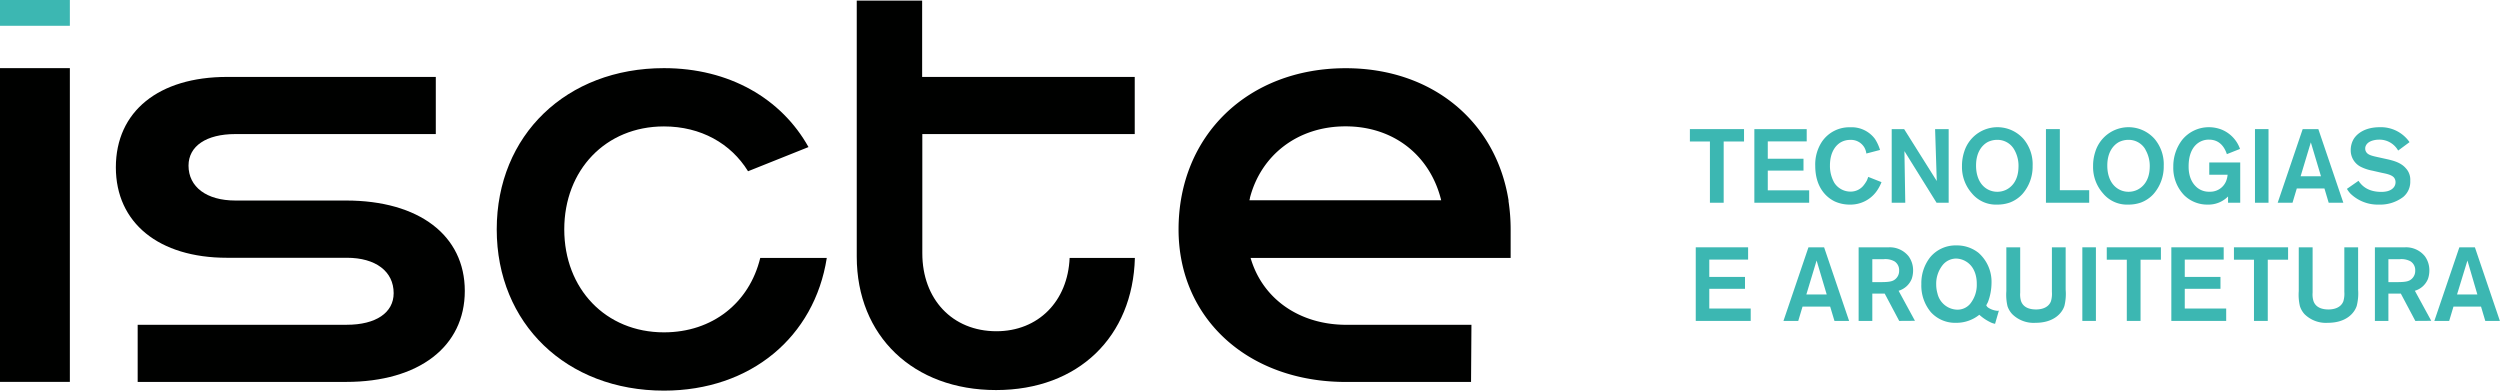 <svg xmlns="http://www.w3.org/2000/svg" viewBox="0 0 700.03 109.38"><title>ista</title><path d="M482.65,39.62V56.77H478.8V39.62h-5.61V36.15h15.16v3.47Z" style="fill:#3cb7b2"/><path d="M491.24,56.77V36.15H505.9v3.44H495v4.85H505v3.33H495v5.52h11.59v3.48Z" style="fill:#3cb7b2"/><path d="M525.29,53.79a9,9,0,0,1-7.36,3.5,10.08,10.08,0,0,1-4.14-.87c-2.34-1.11-5.5-3.92-5.5-10a11.56,11.56,0,0,1,1.9-6.78,9.26,9.26,0,0,1,7.89-4A8.13,8.13,0,0,1,525,38.89a12,12,0,0,1,1.43,3.1l-3.83,1a4.46,4.46,0,0,0-.52-1.63,4.33,4.33,0,0,0-4-2.19,5.37,5.37,0,0,0-2.4.55c-1.52.76-3.27,2.75-3.27,6.6a9.52,9.52,0,0,0,1.23,4.88,5.27,5.27,0,0,0,1.49,1.52,5.32,5.32,0,0,0,3,.93,4.6,4.6,0,0,0,3.8-1.87,9.33,9.33,0,0,0,.82-1.25c.12-.27.2-.5.38-1L526.84,51A11.49,11.49,0,0,1,525.29,53.79Z" style="fill:#3cb7b2"/><path d="M542.26,56.77l-9-14.46.24,14.46H529.7V36.15h3.48l9.14,14.54-.47-14.54h3.8V56.77Z" style="fill:#3cb7b2"/><path d="M566.29,54.34a9.09,9.09,0,0,1-3.5,2.37,10.47,10.47,0,0,1-3.59.58,8.7,8.7,0,0,1-7.07-3.18,11.09,11.09,0,0,1-2.75-7.62,12.53,12.53,0,0,1,.62-4,9.74,9.74,0,0,1,16.59-3.6,11,11,0,0,1,2.57,7.57A11.63,11.63,0,0,1,566.29,54.34ZM564,41.87a5.38,5.38,0,0,0-4.78-2.71,5.94,5.94,0,0,0-2.63.61c-1.46.79-3.27,2.72-3.27,6.57,0,.79,0,4.59,2.92,6.48a5.53,5.53,0,0,0,3,.88,5.65,5.65,0,0,0,2.37-.5c1.52-.7,3.5-2.45,3.59-6.33A9.09,9.09,0,0,0,564,41.87Z" style="fill:#3cb7b2"/><path d="M572.89,56.77V36.15h3.89V53.26H585v3.51Z" style="fill:#3cb7b2"/><path d="M603,54.34a9.09,9.09,0,0,1-3.5,2.37,10.47,10.47,0,0,1-3.59.58,8.7,8.7,0,0,1-7.07-3.18,11.09,11.09,0,0,1-2.75-7.62,12.53,12.53,0,0,1,.62-4,9.74,9.74,0,0,1,16.59-3.6,11,11,0,0,1,2.57,7.57A11.63,11.63,0,0,1,603,54.34Zm-2.25-12.47a5.38,5.38,0,0,0-4.78-2.71,5.94,5.94,0,0,0-2.63.61c-1.46.79-3.27,2.72-3.27,6.57,0,.79,0,4.59,2.92,6.48a5.53,5.53,0,0,0,3,.88,5.65,5.65,0,0,0,2.37-.5c1.52-.7,3.5-2.45,3.59-6.33A9.09,9.09,0,0,0,600.72,41.87Z" style="fill:#3cb7b2"/><path d="M623.88,56.77l0-1.76a7.7,7.7,0,0,1-5.66,2.28,9.2,9.2,0,0,1-6.6-2.6,11,11,0,0,1-3.07-8A12.16,12.16,0,0,1,611,39.21a9.61,9.61,0,0,1,7.56-3.59,9.82,9.82,0,0,1,3.39.62,9.08,9.08,0,0,1,5.28,5.46l-3.68,1.46c-.35-1-1.43-4.06-5-4.06a5.14,5.14,0,0,0-3.71,1.49c-1,1-2,2.77-2,6,0,.84,0,3.94,2.36,5.92a5.17,5.17,0,0,0,3.48,1.17,4.79,4.79,0,0,0,4.64-2.92,6.35,6.35,0,0,0,.44-1.84h-5.14V45.49h8.67V56.77Z" style="fill:#3cb7b2"/><path d="M631.42,56.77V36.15h3.79V56.77Z" style="fill:#3cb7b2"/><path d="M652.06,56.77l-1.19-4h-7.74l-1.2,4h-4.15l7-20.62h4.38l7,20.62Zm-5-16.91-2.86,9.49h5.7Z" style="fill:#3cb7b2"/><path d="M672.92,55.16a10.66,10.66,0,0,1-6.75,2.13,11,11,0,0,1-8-3.06,7.45,7.45,0,0,1-1-1.35l3.24-2.25c.9,1.35,2.6,3.1,6.39,3.1a6.94,6.94,0,0,0,1.52-.15c.44-.08,2.46-.64,2.46-2.57a2.08,2.08,0,0,0-.38-1.22c-.71-.94-2.57-1.2-3.6-1.43l-2.45-.56a12.57,12.57,0,0,1-3.12-1,5.17,5.17,0,0,1-3-4.79,6.14,6.14,0,0,1,.78-3c.94-1.58,3.19-3.39,7.36-3.39a9.77,9.77,0,0,1,8.33,4.18l-3.19,2.36a6,6,0,0,0-5.34-3.06c-.2,0-2.8,0-3.65,1.58a1.78,1.78,0,0,0-.23.93,1.68,1.68,0,0,0,.26.93c.49.85,1.63,1.11,3.53,1.52l2.13.47c2,.44,4.12,1,5.49,2.63a4.66,4.66,0,0,1,1.2,3.47A5.52,5.52,0,0,1,672.92,55.16Z" style="fill:#3cb7b2"/><path d="M474.83,89.86V69.25h14.66v3.44H478.62v4.85h10v3.33h-10v5.52h11.6v3.47Z" style="fill:#3cb7b2"/><path d="M513.67,89.86l-1.2-4h-7.74l-1.2,4h-4.14l7-20.61h4.38l7,20.61Zm-5-16.91-2.87,9.5h5.7Z" style="fill:#3cb7b2"/><path d="M531.8,89.86l-4.06-7.65h-3.47v7.65h-3.83V69.25h8.44a6.75,6.75,0,0,1,5.55,2.51,6.64,6.64,0,0,1,1.26,4,7.29,7.29,0,0,1-.38,2.31,5.71,5.71,0,0,1-3.68,3.35l4.58,8.41Zm-1.31-16.67a5.27,5.27,0,0,0-3.1-.61h-3.12V79h1.37c2.25,0,3.65,0,4.59-.5a3,3,0,0,0,1.55-2.74A2.91,2.91,0,0,0,530.49,73.19Z" style="fill:#3cb7b2"/><path d="M558.64,90.68c-.2-.06-.49-.11-.9-.26a13.22,13.22,0,0,1-3.51-2.28,10.22,10.22,0,0,1-6.51,2.25,9.15,9.15,0,0,1-7.07-3A11.58,11.58,0,0,1,538,79.56a11.73,11.73,0,0,1,2.46-7.51,9.23,9.23,0,0,1,7.36-3.33A9.69,9.69,0,0,1,554,70.79a10.8,10.8,0,0,1,3.65,8.44,15.57,15.57,0,0,1-1,5.35l-.47.9a1.6,1.6,0,0,0,.52.65,5.55,5.55,0,0,0,2.6.9,1.18,1.18,0,0,0,.41-.06Zm-8.12-17.46a5.61,5.61,0,0,0-2.8-.82A4.88,4.88,0,0,0,544,74.18a8.41,8.41,0,0,0-1.84,5.49,9,9,0,0,0,.35,2.48A5.83,5.83,0,0,0,548,86.71a4.64,4.64,0,0,0,3.62-1.58,8.41,8.41,0,0,0,1.9-5.6C553.53,78.62,553.47,75,550.52,73.22Z" style="fill:#3cb7b2"/><path d="M578.06,85.66c-.67,2.07-3,4.73-8.09,4.73a8.49,8.49,0,0,1-6.54-2.45,6.09,6.09,0,0,1-1.31-2.22,14.16,14.16,0,0,1-.32-4.21V69.25h3.88V81.92a6.68,6.68,0,0,0,.2,2.28c.38,1.23,1.49,2.45,4.24,2.45.5,0,3.33,0,4.18-2.33a7.43,7.43,0,0,0,.26-2.6V69.25h3.85V81.13A14.15,14.15,0,0,1,578.06,85.66Z" style="fill:#3cb7b2"/><path d="M583.08,89.86V69.25h3.8V89.86Z" style="fill:#3cb7b2"/><path d="M599.38,72.72V89.86h-3.85V72.72h-5.61V69.25h15.16v3.47Z" style="fill:#3cb7b2"/><path d="M608,89.86V69.25h14.66v3.44H611.76v4.85h10v3.33h-10v5.52h11.6v3.47Z" style="fill:#3cb7b2"/><path d="M635,72.72V89.86h-3.86V72.72h-5.61V69.25h15.16v3.47Z" style="fill:#3cb7b2"/><path d="M659.91,85.66c-.68,2.07-3,4.73-8.09,4.73a8.5,8.5,0,0,1-6.55-2.45A6.09,6.09,0,0,1,644,85.72a14.16,14.16,0,0,1-.32-4.21V69.25h3.88V81.92a6.37,6.37,0,0,0,.21,2.28c.38,1.23,1.49,2.45,4.23,2.45.5,0,3.33,0,4.18-2.33a7.43,7.43,0,0,0,.26-2.6V69.25h3.86V81.13A14.15,14.15,0,0,1,659.91,85.66Z" style="fill:#3cb7b2"/><path d="M676.32,89.86l-4.06-7.65h-3.48v7.65H665V69.25h8.44A6.76,6.76,0,0,1,679,71.76a6.68,6.68,0,0,1,1.25,4,7.29,7.29,0,0,1-.38,2.31,5.68,5.68,0,0,1-3.68,3.35l4.59,8.41ZM675,73.19a5.26,5.26,0,0,0-3.09-.61h-3.13V79h1.38c2.24,0,3.65,0,4.58-.5a3,3,0,0,0,1.55-2.74A2.91,2.91,0,0,0,675,73.19Z" style="fill:#3cb7b2"/><path d="M695.91,89.86l-1.19-4H687l-1.2,4h-4.15l7-20.61H693l7,20.61Zm-5-16.91L688,82.45h5.69Z" style="fill:#3cb7b2"/><rect y="19.08" width="19.56" height="87.85" style="fill:#000100"/><path d="M96.9,56.15h-31c-8.08,0-13.11-3.82-13.11-9.77,0-5.49,5-8.84,13.11-8.84h56.13v-16H63.56c-19.07,0-31.12,9.61-31.12,25.32,0,15.56,12.05,25.32,31.12,25.32H97.11c8.09,0,13.12,3.81,13.12,9.91,0,5.49-5,8.85-13.12,8.85H38.55v16H96.9c20.43,0,33.25-9.91,33.25-25.47S117.33,56.15,96.9,56.15Z" style="fill:#000100"/><path d="M279,92.75c-12.35,0-20.74-9-20.74-21.81V37.54h59.48v-16H258.21V.17H239.9V71.85c0,22.27,15.87,37.37,39,37.37s38.31-15,38.88-37H299.51C299,84.35,290.74,92.75,279,92.75Z" style="fill:#000100"/><path d="M350.18,72.22H423l0-.82h0V64.23a52.8,52.8,0,0,0-.59-7.85l0-.28h0c-3.5-22-21.31-37-45.58-37-27.3,0-46.82,18.76-46.82,45.15,0,25,19.52,42.7,46.82,42.7h35.08l.11-16H376.9C363.79,90.91,353.49,83.64,350.18,72.22ZM350,55.38c3.11-11.93,13.33-20,26.77-20s23.39,8.05,26.6,20c.07.23.12.47.18.7H349.85C349.9,55.86,350,55.62,350,55.38Z" style="fill:#000100"/><path d="M185.91,93.06C169.59,93.06,158,80.85,158,64.23S169.59,35.4,185.91,35.4c10.32,0,18.75,4.76,23.55,12.55l16.93-6.77c-7.6-13.6-22.21-22.1-40.48-22.1-27.3,0-46.82,18.76-46.82,45.15s19.52,45.15,46.82,45.15c24.32,0,42.15-15.06,45.6-37.16H212.88C209.83,84.78,199.52,93.06,185.91,93.06Z" style="fill:#000100"/><rect width="19.56" height="7.22" style="fill:#3cb7b2"/></svg>